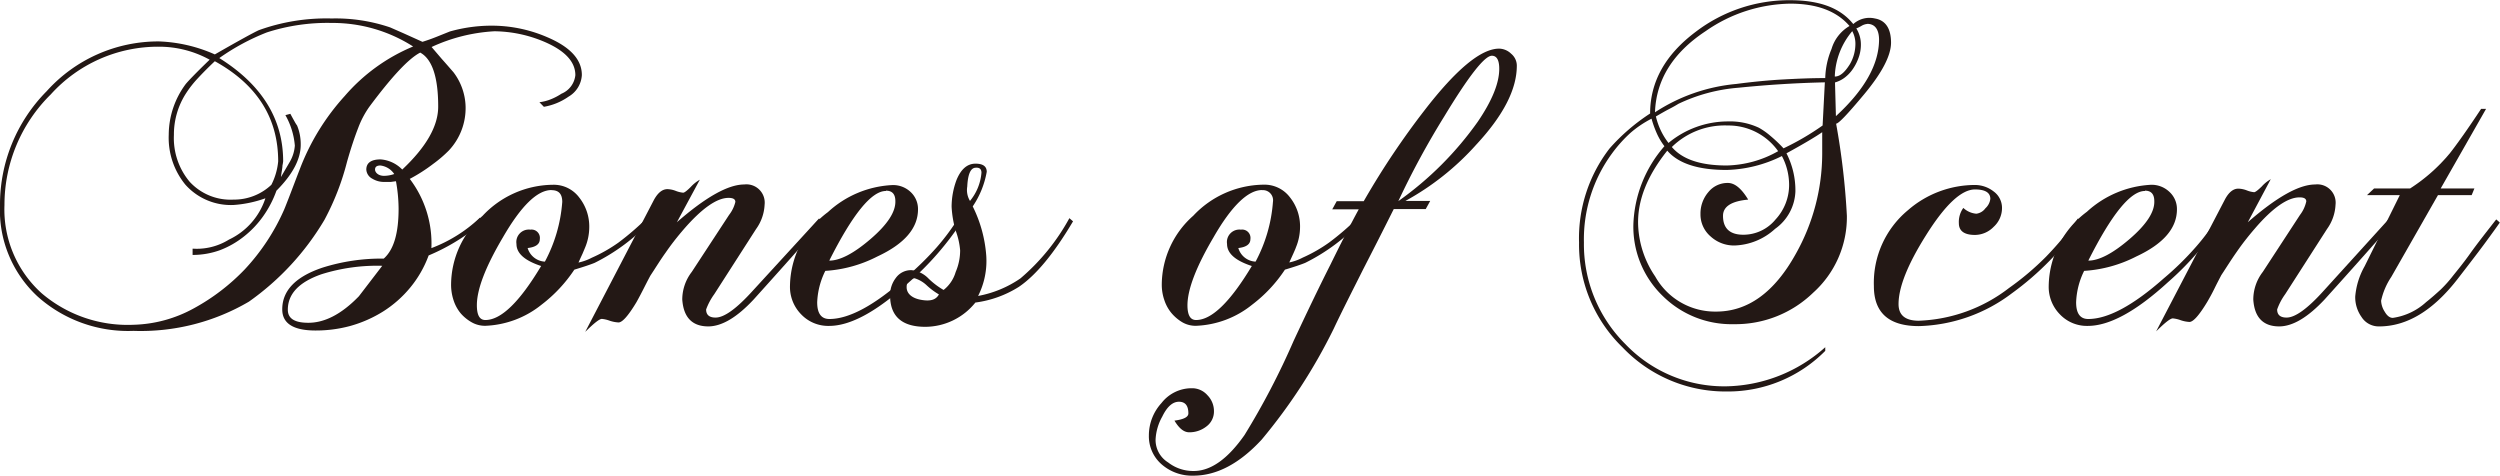 <svg id="图层_1" data-name="图层 1" xmlns="http://www.w3.org/2000/svg" viewBox="0 0 246.24 46.84"><defs><style>.cls-1{fill:#231815;}</style></defs><title>bos_text_black</title><path class="cls-1" d="M58.33,10.63a6,6,0,0,1-2.43,1l-.44-.45a4.59,4.59,0,0,0,1.17-.31,5.65,5.65,0,0,0,1-.53A2.22,2.22,0,0,0,59,8.51q0-2-3.14-3.32a12.86,12.86,0,0,0-4.83-1,16.87,16.87,0,0,0-6.19,1.55l1,1.17c.36.4.74.84,1.15,1.31a5.83,5.83,0,0,1,1.2,3.41,6.1,6.1,0,0,1-1.64,4.29A12.44,12.44,0,0,1,45,17.25a16.3,16.3,0,0,1-2.31,1.48,10.48,10.48,0,0,1,2.13,6.82,14.27,14.27,0,0,0,4.78-3l.36.35a19.87,19.87,0,0,1-5.41,3.37,10.84,10.84,0,0,1-1.81,3.16,11.23,11.23,0,0,1-2.66,2.35,12.32,12.32,0,0,1-3.27,1.44,12.85,12.85,0,0,1-3.68.44c-2-.06-3-.75-3-2.08q0-2.79,4-4.12a19.36,19.36,0,0,1,6-.88c1-.89,1.46-2.53,1.46-4.92a15.38,15.38,0,0,0-.26-2.7l-.51.07-.64,0A2.22,2.22,0,0,1,39,18.71a1.08,1.08,0,0,1-.59-.9c0-.65.47-1,1.41-1a3.31,3.31,0,0,1,2.13,1c2.36-2.22,3.54-4.28,3.54-6.2q0-4.35-1.77-5.32c-1.12.57-2.78,2.34-5,5.32a9.12,9.12,0,0,0-1.11,2.1c-.35.9-.72,2-1.1,3.34a25.27,25.27,0,0,1-2.22,5.71,26.16,26.16,0,0,1-7.44,8.06A21.05,21.05,0,0,1,15.48,33.7a13.39,13.39,0,0,1-9.43-3.37,11.57,11.57,0,0,1-3.72-9,15.85,15.85,0,0,1,4.6-11.24A14.78,14.78,0,0,1,18,5.19a14.76,14.76,0,0,1,5.49,1.28c2.42-1.39,3.87-2.18,4.34-2.39A19.59,19.59,0,0,1,35,2.93a16.69,16.69,0,0,1,5.76.88l1.32.58,1.86.84c.48-.15.93-.31,1.38-.49l1.32-.53A15.16,15.16,0,0,1,51,3.64a13.77,13.77,0,0,1,5.27,1.15q3.38,1.45,3.37,3.72A2.63,2.63,0,0,1,58.33,10.63ZM35,3.37a19.39,19.39,0,0,0-6.38.93,21.93,21.93,0,0,0-4.69,2.53Q30.22,10.76,30.22,17a3.88,3.88,0,0,1-.07.42c0,.25-.09.63-.15,1.13l.88-1.51a3.68,3.68,0,0,0,.49-1.59,7.27,7.27,0,0,0-.93-3l.49-.13c.2.38.36.66.46.84a2.84,2.84,0,0,0,.2.31,4.8,4.8,0,0,1,.36,1.9c0,1.39-.77,2.9-2.39,4.52a10.38,10.38,0,0,1-1.31,2.52,9.52,9.52,0,0,1-1.9,2A8.85,8.85,0,0,1,24,25.75a7.9,7.9,0,0,1-2.7.47V25.6a6,6,0,0,0,3.58-.89,6.84,6.84,0,0,0,3.59-4.07,11.57,11.57,0,0,1-3.14.66,6,6,0,0,1-4.74-2,7.29,7.29,0,0,1-1.64-4.92,8.4,8.4,0,0,1,1.68-5c.24-.29,1-1.09,2.35-2.39a10.33,10.33,0,0,0-5-1.28A14.24,14.24,0,0,0,7.33,10.41,15.26,15.26,0,0,0,2.77,21.3,11.1,11.1,0,0,0,6.44,30a13.05,13.05,0,0,0,9,3.1,13,13,0,0,0,6-1.63,20.5,20.5,0,0,0,5-3.83,20.85,20.85,0,0,0,3.83-5.78c.06-.12.22-.53.49-1.22s.64-1.69,1.15-3a22.63,22.63,0,0,1,4.38-7.08,18,18,0,0,1,6.73-4.87A14.7,14.7,0,0,0,35,3.37ZM23.49,7.14c-.68.64-1.26,1.23-1.73,1.74a10.29,10.29,0,0,0-1.06,1.35,7.46,7.46,0,0,0-1.24,4.17A6.69,6.69,0,0,0,21,19a5.46,5.46,0,0,0,4.34,1.77,5.34,5.34,0,0,0,3.72-1.46A6.42,6.42,0,0,0,29.73,17Q29.73,10.59,23.49,7.14ZM34,28.12c-2.21.77-3.32,1.93-3.32,3.5,0,.83.62,1.25,1.86,1.28,1.68.06,3.4-.81,5.14-2.61l2.3-3A18.29,18.29,0,0,0,34,28.12Zm5.8-10.71c-.35,0-.53.13-.53.4s.3.62.89.62a3.13,3.13,0,0,0,1-.18A1.9,1.9,0,0,0,39.78,17.41Z" transform="translate(-2.33 -1.11)"/><path class="cls-1" d="M60.9,27c-.44.18-1.11.4-2,.67a14.18,14.18,0,0,1-3.23,3.45,9.39,9.39,0,0,1-5.54,2.08,2.66,2.66,0,0,1-1.35-.35A4.17,4.17,0,0,1,47.73,32,3.9,3.9,0,0,1,47,30.67a4.9,4.9,0,0,1-.24-1.53,9.11,9.11,0,0,1,3.1-6.77,9.6,9.6,0,0,1,6.9-3.06,3.13,3.13,0,0,1,2.61,1.24,4.6,4.6,0,0,1,1,2.92,5.26,5.26,0,0,1-.4,2l-.26.62c-.12.26-.26.56-.4.88a5.16,5.16,0,0,0,1.32-.48A14.83,14.83,0,0,0,63.25,25,26.16,26.16,0,0,0,66,22.63l.36.31A19.31,19.31,0,0,1,60.9,27Zm-4.25-7.17q-2.09,0-4.78,4.65-2.57,4.34-2.57,6.69c0,1,.28,1.46.84,1.46q2.31,0,5.49-5.32c-1.62-.53-2.43-1.25-2.43-2.17a1.23,1.23,0,0,1,1.37-1.41.82.82,0,0,1,.93.93c0,.5-.4.79-1.2.88A1.87,1.87,0,0,0,56,26.88,14.7,14.7,0,0,0,57.71,21C57.71,20.21,57.36,19.84,56.65,19.84Z" transform="translate(-2.33 -1.11)"/><path class="cls-1" d="M81.44,25.15q-1.68,1.91-4.87,5.45-2.47,2.65-4.47,2.66c-1.59,0-2.45-.89-2.57-2.66a4.47,4.47,0,0,1,.93-2.7l3.68-5.62A3.38,3.38,0,0,0,74.76,21c0-.27-.22-.4-.67-.4q-1.73,0-4.42,3.1-1,1.16-1.77,2.28c-.54.75-1,1.51-1.51,2.28-.24.44-.46.88-.69,1.33s-.45.87-.68,1.28c-.8,1.33-1.39,2-1.77,2a3.33,3.33,0,0,1-.87-.17,3,3,0,0,0-.77-.18c-.24,0-.78.43-1.64,1.28l6.77-13c.39-.71.83-1.06,1.33-1.06a2.45,2.45,0,0,1,.84.18,2.63,2.63,0,0,0,.71.17q.18,0,.75-.57a3.65,3.65,0,0,1,.89-.71L69,23q4.26-3.72,6.64-3.72a1.8,1.8,0,0,1,2,2,4.44,4.44,0,0,1-.84,2.39l-4.12,6.42a6.17,6.17,0,0,0-.8,1.5c0,.53.31.8.93.8.86,0,2.08-.89,3.68-2.66L83,22.63l.35.31Z" transform="translate(-2.33 -1.11)"/><path class="cls-1" d="M91.85,28.92Q87.16,33.21,84,33.21a3.67,3.67,0,0,1-2.75-1.13,3.85,3.85,0,0,1-1.11-2.81A9.22,9.22,0,0,1,83.88,22a10.05,10.05,0,0,1,6.33-2.66A2.5,2.5,0,0,1,92,20a2.29,2.29,0,0,1,.75,1.73q0,2.78-4,4.64a12.92,12.92,0,0,1-5.13,1.42,7.57,7.57,0,0,0-.8,3.1c0,1.09.4,1.64,1.2,1.64q2.91,0,7.43-4a29.93,29.93,0,0,0,3.15-3.07,22.07,22.07,0,0,0,2.12-2.86l.36.31A29.12,29.12,0,0,1,91.85,28.92Zm-2.26-9q-2.13,0-5.58,6.86,1.59,0,4.07-2.13t2.44-3.72C90.52,20.23,90.21,19.89,89.59,19.89Z" transform="translate(-2.33 -1.11)"/><path class="cls-1" d="M102.69,29.36a10.59,10.59,0,0,1-4.29,1.55,6.35,6.35,0,0,1-4.92,2.39Q90,33.3,90,30.2a2.76,2.76,0,0,1,.57-1.72,1.84,1.84,0,0,1,1.55-.76,2.72,2.72,0,0,1,1.64.8,7.37,7.37,0,0,0,1.51,1.15,3.48,3.48,0,0,0,1.19-1.77,5.42,5.42,0,0,0,.44-2.13,7.2,7.2,0,0,0-.44-1.94,10.27,10.27,0,0,1-.4-2.35,7.57,7.57,0,0,1,.49-2.66q.66-1.59,1.86-1.59c.74,0,1.11.27,1.11.8a8.79,8.79,0,0,1-1.38,3.41,13,13,0,0,1,1.33,4.82,7.64,7.64,0,0,1-.8,4,10.79,10.79,0,0,0,4.17-1.73,21,21,0,0,0,4.82-5.93l.36.31Q105.22,27.64,102.69,29.36Zm-9.12-.18a3,3,0,0,0-1.15-.66c-.53,0-.79.29-.79.88s.47,1.07,1.41,1.24,1.48,0,1.77-.53A6.8,6.8,0,0,1,93.57,29.18Zm4.87-11.55q-.75,0-.84,1.86a2.07,2.07,0,0,0,.27,1.41A5,5,0,0,0,99,18.12C99,17.76,98.8,17.6,98.44,17.63Z" transform="translate(-2.33 -1.11)"/><path class="cls-1" d="M130.89,27c-.44.18-1.1.4-2,.67a14,14,0,0,1-3.23,3.45,9.36,9.36,0,0,1-5.53,2.08,2.61,2.61,0,0,1-1.35-.35,4.21,4.21,0,0,1-1.07-.91,3.88,3.88,0,0,1-.7-1.28,4.63,4.63,0,0,1-.25-1.53,9.11,9.11,0,0,1,3.1-6.77,9.63,9.63,0,0,1,6.91-3.06,3.14,3.14,0,0,1,2.61,1.24,4.59,4.59,0,0,1,1,2.92,5.26,5.26,0,0,1-.4,2c-.05.15-.14.35-.26.62l-.4.88a5.07,5.07,0,0,0,1.33-.48A14.77,14.77,0,0,0,133.24,25,26.21,26.21,0,0,0,136,22.63l.35.31A19.16,19.16,0,0,1,130.89,27Zm-4.25-7.17c-1.38,0-3,1.55-4.78,4.65q-2.56,4.34-2.57,6.69c0,1,.29,1.46.85,1.46q2.3,0,5.49-5.32c-1.63-.53-2.44-1.25-2.44-2.17a1.23,1.23,0,0,1,1.37-1.41.82.82,0,0,1,.93.93c0,.5-.4.79-1.19.88A1.86,1.86,0,0,0,126,26.88,14.74,14.74,0,0,0,127.71,21,1,1,0,0,0,126.64,19.84Z" transform="translate(-2.33 -1.11)"/><path class="cls-1" d="M147.76,15.33a26.3,26.3,0,0,1-7,5.57h2.44l-.44.8h-3.15q-1.5,3-3,5.91c-1,2-2,3.94-2.93,5.91a54.42,54.42,0,0,1-7.08,10.89c-2.18,2.36-4.43,3.55-6.73,3.55a4.55,4.55,0,0,1-3.12-1.11A3.66,3.66,0,0,1,115.49,44a4.72,4.72,0,0,1,1.24-3.19,3.76,3.76,0,0,1,3-1.46,2,2,0,0,1,1.53.69,2.23,2.23,0,0,1,.64,1.57,1.83,1.83,0,0,1-.75,1.51,2.71,2.71,0,0,1-1.68.57c-.53,0-1-.38-1.46-1.15.91-.12,1.37-.35,1.37-.71,0-.77-.31-1.15-.93-1.15s-1.17.49-1.64,1.46a5.1,5.1,0,0,0-.66,2.26,2.6,2.6,0,0,0,1.24,2.26,4,4,0,0,0,2.52.84q2.52,0,5-3.54a73.67,73.67,0,0,0,4.83-9.26q2-4.29,3.63-7.52c1.06-2.16,2-4,2.79-5.45h-2.61l.44-.8h2.66q1.45-2.52,2.94-4.73c1-1.48,2-2.87,3-4.16Q147.32,5.89,150,5.9a1.75,1.75,0,0,1,1.17.5,1.53,1.53,0,0,1,.56,1.13C151.75,9.87,150.42,12.46,147.76,15.33Zm1.51-8.73c-.71,0-2.28,2-4.7,6a81.44,81.44,0,0,0-4.51,8.32,32.76,32.76,0,0,0,7.83-7.83C149.31,11,150,9.28,150,7.89Q150,6.6,149.27,6.6Z" transform="translate(-2.33 -1.11)"/><path class="cls-1" d="M185.93,10.41c-1.6,1.92-2.51,2.88-2.75,2.88a71.51,71.51,0,0,1,1.06,9.08,10,10,0,0,1-3.32,7.57,11,11,0,0,1-7.83,3.1,9.62,9.62,0,0,1-7-2.79,9.48,9.48,0,0,1-2.88-7,12.3,12.3,0,0,1,3.06-7.74,6.17,6.17,0,0,1-.75-1.26A10.44,10.44,0,0,1,165,12.8a10.34,10.34,0,0,0-2.1,1.42,13.5,13.5,0,0,0-1.79,2A14.29,14.29,0,0,0,158.34,25a13.87,13.87,0,0,0,4.08,10,13.46,13.46,0,0,0,10,4.16,15,15,0,0,0,9.69-3.85v.36a13.48,13.48,0,0,1-9.69,4,14,14,0,0,1-10.27-4.34A14.1,14.1,0,0,1,157.86,25a14.46,14.46,0,0,1,3-9.26,19.42,19.42,0,0,1,4-3.45q0-4.69,4.51-8.06a15.18,15.18,0,0,1,9.25-3.1c3,0,5,.79,6.25,2.35A2.38,2.38,0,0,1,187,2.93c1.06.18,1.59,1,1.59,2.39Q188.58,7.23,185.93,10.41Zm-4.12,3.72c-.3.21-.73.48-1.3.82s-1.31.76-2.22,1.26a8,8,0,0,1,.88,3.76,4.73,4.73,0,0,1-2,3.68,6.19,6.19,0,0,1-4,1.64,3.41,3.41,0,0,1-2.35-.89,2.85,2.85,0,0,1-1-2.21,3.24,3.24,0,0,1,.77-2.15,2.43,2.43,0,0,1,1.93-.91c.68,0,1.34.55,2,1.64-1.65.15-2.48.68-2.48,1.6,0,1.23.67,1.86,2,1.86a4.1,4.1,0,0,0,3.18-1.51,5,5,0,0,0,1.33-3.45,6.08,6.08,0,0,0-.71-2.79,12.91,12.91,0,0,1-5.44,1.37c-2.81,0-4.75-.63-5.85-1.9q-3,3.75-2.87,7.34a9.61,9.61,0,0,0,1.68,5.05,6.76,6.76,0,0,0,6,3.46q4.69,0,7.84-5.67a20.19,20.19,0,0,0,2.61-9.87ZM178.66,1.47a14.91,14.91,0,0,0-8.32,2.7q-4.83,3.18-5,8a17.51,17.51,0,0,1,8-2.79c1.6-.21,3.12-.36,4.56-.44s2.85-.14,4.21-.14a7.87,7.87,0,0,1,.62-2.87,3.89,3.89,0,0,1,1.77-2.26Q182.61,1.47,178.66,1.47Zm-5.09,8.28a16.74,16.74,0,0,0-5.93,1.59c-.24.15-.54.32-.91.51s-.8.44-1.3.73a6.75,6.75,0,0,0,1.24,2.61,9.17,9.17,0,0,1,5.84-2.12,6.73,6.73,0,0,1,3.06.62,6.81,6.81,0,0,1,1.1.77A13.65,13.65,0,0,1,178,15.72a25.81,25.81,0,0,0,3.85-2.25l.22-4.25C179.36,9.28,176.52,9.45,173.57,9.75Zm-1.06,3.72A7.45,7.45,0,0,0,167,15.59q1.54,1.82,5.4,1.82A10.7,10.7,0,0,0,177.47,16,6,6,0,0,0,172.51,13.47Zm13.73-10a1.33,1.33,0,0,0-.58.2,3.92,3.92,0,0,1-.49.24,3,3,0,0,1,.45,1.64,3.69,3.69,0,0,1-.2,1.17,4.76,4.76,0,0,1-.54,1.11,3.61,3.61,0,0,1-.81.89,2.88,2.88,0,0,1-1,.51l.09,3.32q4.25-3.9,4.25-7.57C187.39,4,187,3.46,186.24,3.46Zm-3.19,5.18c.53,0,1-.44,1.5-1.24a4,4,0,0,0,.53-1.95,2.61,2.61,0,0,0-.31-1.28A7.25,7.25,0,0,0,183.05,8.64Z" transform="translate(-2.33 -1.11)"/><path class="cls-1" d="M200.49,30a15.84,15.84,0,0,1-9.16,3.23q-4.43,0-4.43-3.94a9.3,9.3,0,0,1,3.36-7.48,10.07,10.07,0,0,1,6.6-2.48,3,3,0,0,1,1.84.64,2,2,0,0,1,.82,1.66,2.5,2.5,0,0,1-.82,1.82,2.59,2.59,0,0,1-1.84.8c-1.06,0-1.59-.39-1.59-1.16a2.35,2.35,0,0,1,.44-1.5,2.13,2.13,0,0,0,1.28.57,1.3,1.3,0,0,0,.89-.53,1.51,1.51,0,0,0,.49-.93c0-.62-.51-.93-1.51-.93q-2,0-4.83,4.52-2.7,4.29-2.7,6.77c0,1.1.67,1.64,2,1.64a15.44,15.44,0,0,0,8.89-3.23,27.34,27.34,0,0,0,3.64-3.08A33.45,33.45,0,0,0,207,22.63l.36.31A28.6,28.6,0,0,1,200.49,30Z" transform="translate(-2.33 -1.11)"/><path class="cls-1" d="M215.85,28.92q-4.69,4.29-7.88,4.29a3.66,3.66,0,0,1-2.74-1.13,3.85,3.85,0,0,1-1.11-2.81,9.24,9.24,0,0,1,3.76-7.3,10.1,10.1,0,0,1,6.33-2.66A2.54,2.54,0,0,1,216,20a2.29,2.29,0,0,1,.75,1.73q0,2.78-4,4.64a13,13,0,0,1-5.14,1.42,7.54,7.54,0,0,0-.79,3.1c0,1.09.4,1.64,1.19,1.64q2.92,0,7.44-4a28.83,28.83,0,0,0,3.14-3.07,21.31,21.31,0,0,0,2.13-2.86l.35.31A28.81,28.81,0,0,1,215.85,28.92Zm-2.25-9q-2.13,0-5.58,6.86,1.59,0,4.07-2.13t2.43-3.72C214.52,20.23,214.21,19.89,213.6,19.89Z" transform="translate(-2.33 -1.11)"/><path class="cls-1" d="M236.17,25.15q-1.68,1.91-4.87,5.45-2.48,2.65-4.47,2.66c-1.59,0-2.45-.89-2.56-2.66a4.47,4.47,0,0,1,.93-2.7l3.67-5.62a3.38,3.38,0,0,0,.62-1.33c0-.27-.22-.4-.66-.4-1.16,0-2.63,1-4.43,3.1q-1,1.16-1.77,2.28c-.53.75-1,1.51-1.51,2.28-.23.44-.46.88-.68,1.33s-.45.87-.69,1.28c-.8,1.33-1.39,2-1.77,2a3.2,3.2,0,0,1-.86-.17,3,3,0,0,0-.78-.18c-.24,0-.78.43-1.64,1.28l6.78-13c.38-.71.82-1.06,1.32-1.06a2.54,2.54,0,0,1,.85.18,2.58,2.58,0,0,0,.7.17c.12,0,.37-.19.76-.57a3.5,3.5,0,0,1,.88-.71L223.73,23q4.26-3.72,6.64-3.72a1.8,1.8,0,0,1,2,2,4.44,4.44,0,0,1-.84,2.39l-4.12,6.42a5.93,5.93,0,0,0-.79,1.5c0,.53.31.8.93.8.85,0,2.08-.89,3.67-2.66l6.51-7.17.35.31C238,23.15,237.3,23.89,236.17,25.15Z" transform="translate(-2.33 -1.11)"/><path class="cls-1" d="M247.13,25c-.69.94-1.6,2.12-2.72,3.57q-3.63,4.69-7.75,4.69a2,2,0,0,1-1.73-.93,3.35,3.35,0,0,1-.62-2,7.28,7.28,0,0,1,.93-3l3.46-7h-3.23l.7-.66h3.55a17,17,0,0,0,3.94-3.5q.48-.61,1.26-1.71c.51-.72,1.11-1.6,1.79-2.63h.49l-4.47,7.84h3.32l-.27.66h-3.32l-4.6,8.06a6.82,6.82,0,0,0-1,2.34,2.15,2.15,0,0,0,.36,1.09c.23.4.5.6.79.6a6.14,6.14,0,0,0,3.28-1.55c.53-.42,1-.84,1.46-1.26a12.61,12.61,0,0,0,1.2-1.35c.41-.51,1-1.22,1.66-2.15s1.55-2.06,2.59-3.39l.35.31Q248.18,23.57,247.13,25Z" transform="translate(-2.33 -1.11)"/></svg>